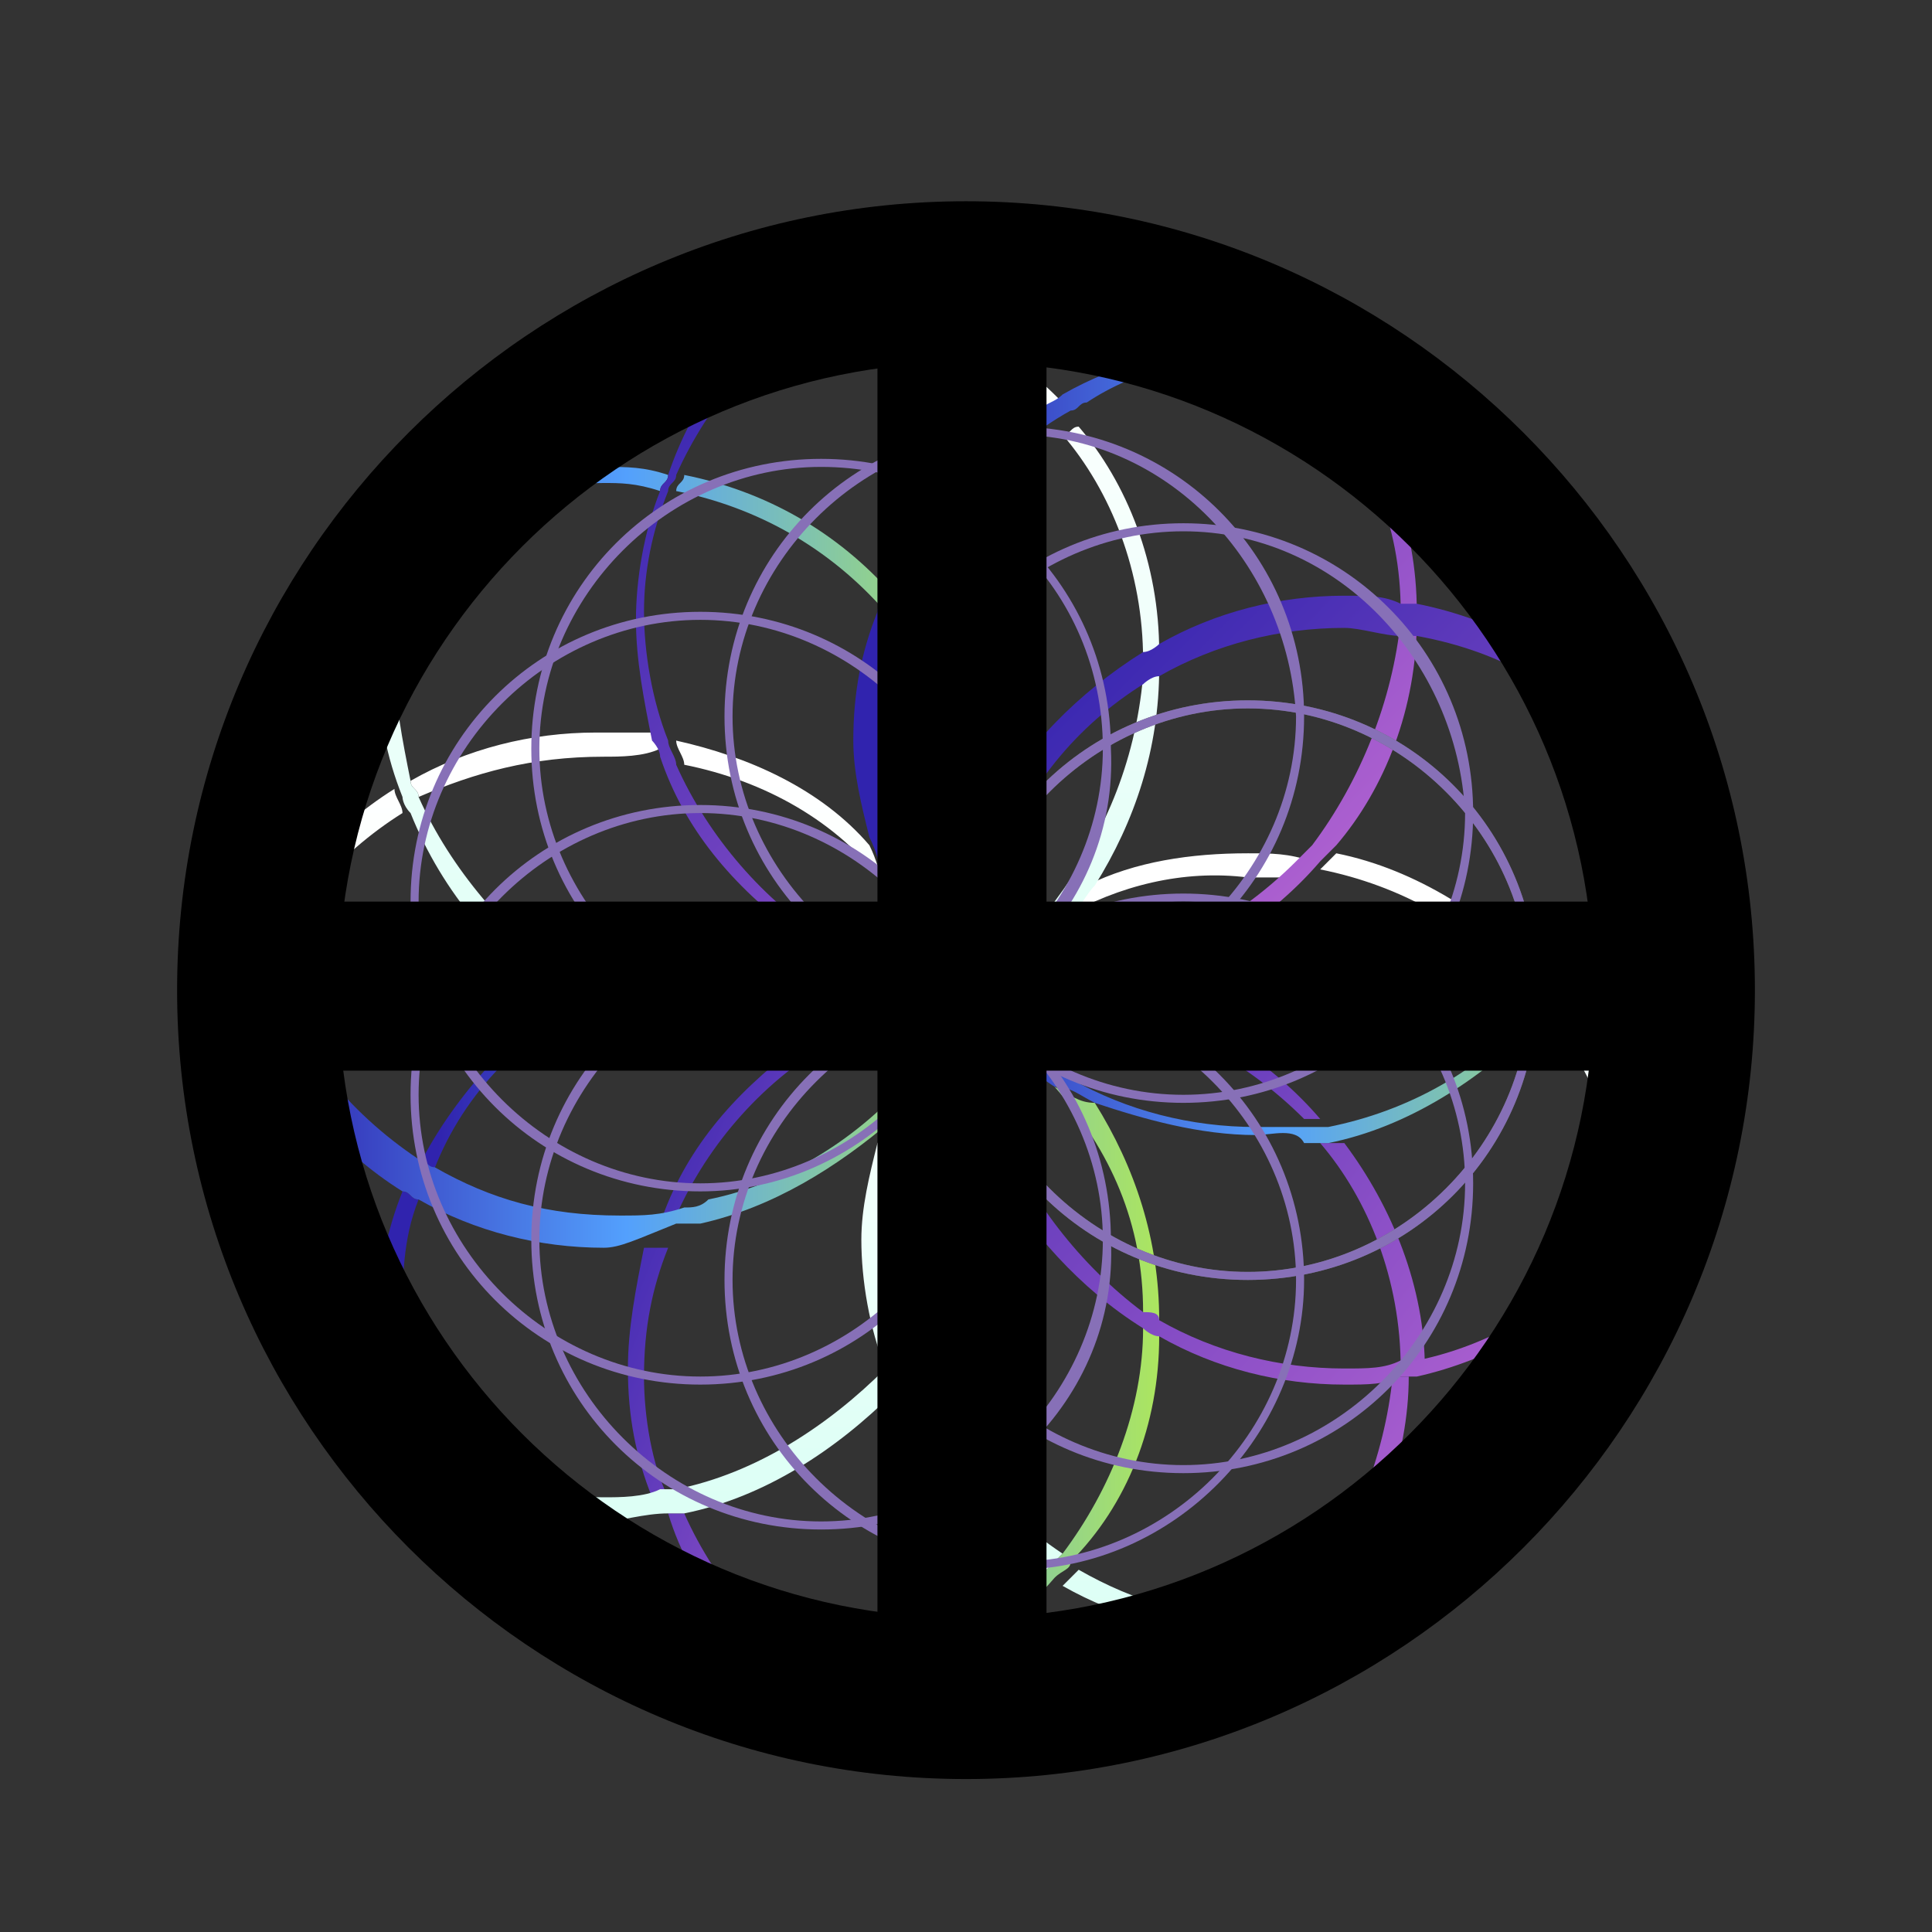 <?xml version="1.0" encoding="utf-8"?>
<!-- Generator: Adobe Illustrator 25.4.1, SVG Export Plug-In . SVG Version: 6.00 Build 0)  -->
<svg version="1.1" id="Layer_1" xmlns="http://www.w3.org/2000/svg" xmlns:xlink="http://www.w3.org/1999/xlink" x="0px" y="0px"
	 viewBox="0 0 24 24" style="enable-background:new 0 0 24 24;" xml:space="preserve">
<rect x="0" y="0" width="24" height="24" fill="#333333" stroke="none"/>
<style type="text/css">
	.st0{fill-rule:evenodd;clip-rule:evenodd;fill:url(#Fill-65_00000075131042221428858730000011185590928028795569_);}
	.st1{fill-rule:evenodd;clip-rule:evenodd;fill:url(#Fill-66_00000134226194532392653550000014622924911801606585_);}
	.st2{fill-rule:evenodd;clip-rule:evenodd;fill:#8D50C7;}
	.st3{fill-rule:evenodd;clip-rule:evenodd;fill:#9253C9;}
	.st4{fill-rule:evenodd;clip-rule:evenodd;fill:#9B57CB;}
	.st5{fill-rule:evenodd;clip-rule:evenodd;fill:#A35BCD;}
	.st6{fill-rule:evenodd;clip-rule:evenodd;fill:#AB5FD0;}
	.st7{fill-rule:evenodd;clip-rule:evenodd;fill:#626767;}
	.st8{fill-rule:evenodd;clip-rule:evenodd;fill:url(#Fill-74_00000098940850835040356350000011005384235982800053_);}
	.st9{fill-rule:evenodd;clip-rule:evenodd;fill:url(#Fill-75_00000172426536530506905550000004044320237420912571_);}
	.st10{fill-rule:evenodd;clip-rule:evenodd;fill:url(#Fill-76_00000175300986111524124460000004181089060548897206_);}
	.st11{fill-rule:evenodd;clip-rule:evenodd;fill:url(#Fill-77_00000059269671125923173190000009044140334379624065_);}
	.st12{fill-rule:evenodd;clip-rule:evenodd;fill:url(#Fill-78_00000086673358844253219600000015541185729757654452_);}
	.st13{fill-rule:evenodd;clip-rule:evenodd;fill:url(#Fill-79_00000111171008317514513000000001284765676536293265_);}
	.st14{fill-rule:evenodd;clip-rule:evenodd;fill:url(#Fill-82_00000011736716292299757250000000912020434003308680_);}
	.st15{fill-rule:evenodd;clip-rule:evenodd;fill:url(#Fill-83_00000103953540567332199900000003711394596234678946_);}
	.st16{fill-rule:evenodd;clip-rule:evenodd;fill:#8770B7;}
</style>
<g id="seed-flower">
	
		<linearGradient id="Fill-65_00000157281243428413465720000012258325396629655969_" gradientUnits="userSpaceOnUse" x1="-936.367" y1="547.451" x2="-936.367" y2="547.334" gradientTransform="matrix(83 0 0 -83 77734 45449)">
		<stop  offset="0" style="stop-color:#FFFFFF"/>
		<stop  offset="1" style="stop-color:#DCFFF5"/>
	</linearGradient>
	
		<path id="Fill-65" style="fill-rule:evenodd;clip-rule:evenodd;fill:url(#Fill-65_00000157281243428413465720000012258325396629655969_);" d="
		M15.6,20.3c-0.9,0-1.7-0.2-2.4-0.6c0.1-0.1,0.1-0.1,0.2-0.2c0.7,0.4,1.4,0.6,2.2,0.6c0.3,0,0.5,0,0.8-0.1c-0.1,0.1-0.2,0.2-0.2,0.3
		C15.9,20.3,15.7,20.3,15.6,20.3 M16.5,20.2c0.1-0.1,0.2-0.2,0.2-0.3c1.9-0.5,3.4-2.2,3.5-4.2c0.1-0.1,0.2-0.2,0.2-0.3
		C20.4,17.8,18.7,19.8,16.5,20.2 M13,19.5c-0.9-0.5-1.5-1.3-1.9-2.3c0.1-0.1,0.1-0.1,0.2-0.2c0.4,0.9,1,1.7,1.9,2.3
		C13.1,19.4,13,19.5,13,19.5 M11,17c-0.2-0.5-0.3-1.1-0.3-1.6c0-0.4,0.1-0.8,0.2-1.2c0.1-0.1,0.2-0.3,0.4-0.4
		c-0.2,0.5-0.3,1-0.3,1.6c0,0.5,0.1,1,0.2,1.4C11.1,16.9,11,17,11,17 M20.2,15.4c0-1.1-0.4-2.1-1-2.8c0.1-0.1,0.1-0.1,0.2-0.2
		c0.6,0.8,1,1.7,1.1,2.7C20.3,15.2,20.3,15.3,20.2,15.4 M11,13.7c0.1-0.4,0.3-0.7,0.5-1c0.1,0,0.1-0.1,0.2-0.1
		C11.5,13,11.3,13.4,11,13.7 M19,12.3c-0.7-0.8-1.6-1.3-2.6-1.5c0.1-0.1,0.1-0.1,0.2-0.2c1,0.2,1.9,0.8,2.6,1.5
		C19.1,12.2,19.1,12.3,19,12.3 M12.1,12.1c0-0.1,0-0.1,0-0.2c0.3-0.3,0.6-0.5,0.9-0.7C12.8,11.5,12.5,11.8,12.1,12.1 M13.2,11.4
		c0.1-0.1,0.2-0.3,0.3-0.4c0.6-0.3,1.3-0.4,2-0.4c0.3,0,0.5,0,0.8,0.1c-0.1,0.1-0.1,0.1-0.2,0.2c-0.2,0-0.4,0-0.6,0
		C14.7,10.8,13.9,11,13.2,11.4"/>
	
		<linearGradient id="Fill-66_00000036240350591330179990000017273642399902425253_" gradientUnits="userSpaceOnUse" x1="-932.809" y1="547.592" x2="-932.689" y2="547.474" gradientTransform="matrix(62 0 0 -83 57844 45463)">
		<stop  offset="0" style="stop-color:#3023AE"/>
		<stop  offset="1" style="stop-color:#C86DD7"/>
	</linearGradient>
	
		<path id="Fill-66" style="fill-rule:evenodd;clip-rule:evenodd;fill:url(#Fill-66_00000036240350591330179990000017273642399902425253_);" d="
		M12.7,21.9c-0.1,0-0.1,0-0.2,0v-0.2c0.1,0,0.1,0,0.2,0c0,0,0.1,0,0.1,0C12.8,21.8,12.8,21.8,12.7,21.9
		C12.8,21.9,12.8,21.9,12.7,21.9C12.8,21.9,12.8,21.9,12.7,21.9 M12.9,21.9C12.9,21.9,12.9,21.9,12.9,21.9c0-0.1,0-0.2,0-0.2
		c0.4,0,0.8-0.1,1.2-0.2c-0.1,0-0.1,0.1-0.1,0.2c0,0,0,0.1,0,0.1C13.7,21.8,13.3,21.9,12.9,21.9 M12.5,21.9c-0.1,0-0.2,0-0.3,0
		c0,0,0,0,0,0c0,0,0.1-0.1,0.1-0.2c0,0,0,0,0,0c0.1,0,0.2,0,0.2,0V21.9 M12.1,21.9c-0.1,0-0.2,0-0.4-0.1v-0.2c0.1,0,0.3,0.1,0.5,0.1
		c0,0,0,0,0,0C12.2,21.8,12.1,21.8,12.1,21.9C12.1,21.9,12.1,21.9,12.1,21.9 M11.6,21.8c-0.2,0-0.3-0.1-0.5-0.1v-0.2h0.2
		c0.1,0,0.2,0.1,0.3,0.1V21.8 M14.1,21.7C14.1,21.7,14.1,21.7,14.1,21.7c0-0.1,0-0.2,0.1-0.2s0.1-0.1,0.2-0.1c0.1,0,0.2,0,0.2,0.1
		l0-0.1c-0.1,0-0.2-0.1-0.3-0.1c0,0,0,0,0,0c0.7-0.2,1.2-0.6,1.7-1.1c0.1-0.1,0.2-0.2,0.2-0.3c0.6-0.8,1-1.8,1.1-2.8
		c0.1,0,0.2,0,0.2,0c0,1-0.4,2-0.9,2.8c-0.1,0.1-0.1,0.2-0.2,0.3c-0.4,0.5-0.9,0.9-1.5,1.2h0v0C14.7,21.5,14.4,21.6,14.1,21.7
		 M11.1,21.6c-0.1-0.1-0.3-0.1-0.4-0.2v0h-0.1c-0.1,0-0.2-0.1-0.3-0.1c0.1,0,0.2,0,0.3-0.1c0.2,0.1,0.3,0.1,0.5,0.2h-0.4v0.1h0.3
		V21.6 M17.4,17c0-1.1-0.4-2.1-1-2.8c0.1,0,0.2,0,0.3,0c0.6,0.8,1,1.8,1,2.8C17.5,16.9,17.5,16.9,17.4,17 M16.2,13.9
		c-0.7-0.7-1.6-1.2-2.6-1.4c0.2,0,0.3-0.1,0.5-0.1c0.9,0.3,1.7,0.8,2.3,1.5C16.3,13.9,16.2,13.9,16.2,13.9 M12.7,12.3
		c-0.2,0-0.4,0-0.5,0c0.1,0,0.1-0.1,0.2-0.1c0.1,0,0.3,0,0.4,0c0.3,0,0.6,0,0.9,0.1C13.3,12.3,13,12.3,12.7,12.3"/>
	<path id="Fill-67" class="st2" d="M10.7,21.4C10.6,21.4,10.6,21.4,10.7,21.4L10.7,21.4L10.7,21.4"/>
	<path id="Fill-68" class="st3" d="M11.2,21.6C11.1,21.6,11.1,21.6,11.2,21.6l-0.1-0.2h-0.3v-0.1h0.4c0.1,0,0.1,0,0.2,0.1h-0.2V21.6
		"/>
	<path id="Fill-69" class="st4" d="M12.2,21.9C12.1,21.9,12.1,21.9,12.2,21.9C12.1,21.9,12.1,21.9,12.2,21.9c0-0.1,0-0.1,0-0.2
		c0,0,0,0,0,0c0,0,0.1,0,0.1,0c0,0,0,0,0,0C12.2,21.8,12.2,21.8,12.2,21.9C12.2,21.9,12.2,21.9,12.2,21.9 M11.7,21.8
		C11.7,21.8,11.7,21.8,11.7,21.8l-0.1-0.3c0,0,0,0,0.1,0V21.8"/>
	<path id="Fill-70" class="st5" d="M12.6,21.9C12.5,21.9,12.5,21.9,12.6,21.9l-0.1-0.2c0,0,0,0,0.1,0V21.9"/>
	<path id="Fill-71" class="st5" d="M12.8,21.9C12.8,21.9,12.8,21.9,12.8,21.9c0-0.1,0-0.2,0-0.2c0,0,0.1,0,0.1,0
		C12.9,21.7,12.9,21.8,12.8,21.9C12.9,21.9,12.9,21.9,12.8,21.9C12.9,21.9,12.8,21.9,12.8,21.9"/>
	<path id="Fill-72" class="st6" d="M14.1,21.7C14.1,21.7,14.1,21.7,14.1,21.7c0-0.2,0-0.2,0.1-0.3c0.1,0,0.2-0.1,0.2-0.1
		c0,0,0,0,0,0c0.1,0,0.2,0,0.3,0.1l0,0.1c-0.1,0-0.2-0.1-0.2-0.1c-0.1,0-0.1,0-0.2,0.1C14.2,21.5,14.1,21.6,14.1,21.7
		C14.1,21.7,14.1,21.7,14.1,21.7C14.1,21.7,14.1,21.7,14.1,21.7"/>
	<path id="Fill-73" class="st7" d="M14.9,21.5L14.9,21.5L14.9,21.5C14.9,21.5,14.9,21.5,14.9,21.5"/>
	
		<linearGradient id="Fill-74_00000065777699154099922730000001688486344996588951_" gradientUnits="userSpaceOnUse" x1="-918.9" y1="547.046" x2="-918.781" y2="546.927" gradientTransform="matrix(32 0 0 -75 29413 41040)">
		<stop  offset="0" style="stop-color:#3023AE"/>
		<stop  offset="1" style="stop-color:#C86DD7"/>
	</linearGradient>
	
		<path id="Fill-74" style="fill-rule:evenodd;clip-rule:evenodd;fill:url(#Fill-74_00000065777699154099922730000001688486344996588951_);" d="
		M10.1,21.1c-0.8-0.6-1.5-1.3-1.8-2.3c0.1,0,0.2,0,0.2,0c0.4,0.9,1.1,1.7,2,2.3C10.3,21.1,10.2,21.1,10.1,21.1 M8.1,18.6
		c-0.2-0.5-0.3-1-0.3-1.6c0-0.5,0.1-1,0.2-1.5c0.1,0,0.2,0,0.3,0c-0.2,0.5-0.3,1-0.3,1.6c0,0.5,0.1,1.1,0.3,1.5
		C8.3,18.6,8.2,18.6,8.1,18.6 M8.2,15.2c0.3-0.9,0.9-1.6,1.7-2.2c0.2,0,0.4,0,0.5-0.1c-0.9,0.5-1.6,1.3-2,2.2
		C8.4,15.2,8.3,15.2,8.2,15.2 M10.4,12.8c0.3-0.2,0.7-0.4,1.1-0.5c0.1,0,0.1,0,0.2,0C11.2,12.5,10.8,12.7,10.4,12.8"/>
	
		<linearGradient id="Fill-75_00000025414838184736429020000018151125527491909282_" gradientUnits="userSpaceOnUse" x1="-935.883" y1="547.488" x2="-935.764" y2="547.488" gradientTransform="matrix(83 0 0 -83 77683 45458)">
		<stop  offset="0" style="stop-color:#3023AE"/>
		<stop  offset="0.475" style="stop-color:#53A0FD"/>
		<stop  offset="1" style="stop-color:#B4EC51"/>
	</linearGradient>
	
		<path id="Fill-75" style="fill-rule:evenodd;clip-rule:evenodd;fill:url(#Fill-75_00000025414838184736429020000018151125527491909282_);" d="
		M9.6,21.3c-2.1,0-3.8-1.3-4.5-3.1c0.1,0.1,0.2,0.1,0.3,0.2c0.7,1.6,2.3,2.7,4.2,2.7c0.2,0,0.4,0,0.5,0c0.1,0,0.2,0,0.3-0.1
		c1-0.2,1.9-0.7,2.6-1.5c0.1-0.1,0.1-0.1,0.2-0.2c0.6-0.8,1-1.8,1-2.8c0.1,0,0.2,0.1,0.2,0.1c0,1.1-0.4,2.1-1.1,2.8
		c0,0.1-0.1,0.1-0.2,0.2c-0.6,0.7-1.5,1.3-2.5,1.5c-0.1,0-0.2,0.1-0.3,0.1C10.1,21.3,9.9,21.3,9.6,21.3 M5.2,18
		C5.1,18,5,17.9,4.9,17.8c-0.1-0.4-0.2-0.9-0.2-1.4c0-0.6,0.1-1.1,0.3-1.6c0.1,0,0.1,0.1,0.2,0.1c-0.2,0.5-0.2,1-0.2,1.5
		C4.9,17,5,17.5,5.2,18 M14.4,16.4c-0.1,0-0.2-0.1-0.2-0.1c0-1.1-0.4-2-1.1-2.8c0.2,0.1,0.3,0.2,0.5,0.2
		C14.1,14.5,14.4,15.4,14.4,16.4 M5.3,14.8c-0.1,0-0.1-0.1-0.2-0.1c0.4-0.9,1.1-1.7,1.9-2.3c0.1,0,0.1,0.1,0.2,0.1
		C6.3,13,5.6,13.8,5.3,14.8 M13.3,13.3c-0.4-0.2-0.7-0.5-1-0.8c0.1,0,0.1,0,0.2,0C12.8,12.8,13,13,13.3,13.3 M7.4,12.4
		c-0.1,0-0.2-0.1-0.2-0.1c0.7-0.4,1.5-0.6,2.4-0.6c0.1,0,0.3,0,0.4,0c0.1,0.1,0.3,0.2,0.4,0.3c-0.3,0-0.5-0.1-0.8-0.1
		C8.8,11.8,8.1,12,7.4,12.4 M11.7,12.2c-0.4-0.1-0.8-0.3-1.2-0.5c0.4,0.1,0.8,0.2,1.1,0.3C11.6,12.1,11.6,12.1,11.7,12.2"/>
	
		<linearGradient id="Fill-76_00000004517533413418877980000014280101494540903048_" gradientUnits="userSpaceOnUse" x1="-935.633" y1="547.324" x2="-935.633" y2="547.206" gradientTransform="matrix(83 0 0 -83 77665 45437)">
		<stop  offset="0" style="stop-color:#FFFFFF"/>
		<stop  offset="1" style="stop-color:#DCFFF5"/>
	</linearGradient>
	
		<path id="Fill-76" style="fill-rule:evenodd;clip-rule:evenodd;fill:url(#Fill-76_00000004517533413418877980000014280101494540903048_);" d="
		M7.5,18.9c-0.8,0-1.5-0.2-2.2-0.5c-0.1-0.1-0.2-0.1-0.3-0.2c-1.4-0.9-2.4-2.4-2.4-4.2c0-0.6,0.1-1.1,0.3-1.7c0,0.1,0.1,0.2,0.1,0.3
		c-0.1,0.4-0.2,0.9-0.2,1.3c0,1.6,0.8,3,2,3.8C4.9,17.9,5.1,18,5.2,18c0.7,0.4,1.5,0.6,2.3,0.6c0.2,0,0.5,0,0.7-0.1
		c0.1,0,0.2,0,0.2,0c1-0.2,1.9-0.8,2.6-1.5c0.1-0.1,0.1-0.1,0.2-0.2c0.6-0.8,1-1.8,1-2.8c0.1,0.2,0.1,0.3,0.2,0.5
		c-0.1,1-0.5,1.9-1.1,2.6c-0.1,0.1-0.1,0.1-0.2,0.2c-0.7,0.7-1.6,1.3-2.6,1.5c-0.1,0-0.2,0-0.2,0C8,18.8,7.7,18.9,7.5,18.9 M12.3,14
		c-0.2-0.4-0.3-0.9-0.3-1.3c0,0,0.1,0.1,0.1,0.1C12.3,13.2,12.3,13.6,12.3,14 M3.1,12.3c0-0.1-0.1-0.2-0.1-0.3
		c0.4-0.9,1.1-1.7,1.9-2.2C4.9,9.9,5,10,5,10.1C4.2,10.6,3.5,11.4,3.1,12.3 M11.8,12c-0.3-0.3-0.5-0.7-0.6-1.1
		c0.2,0.3,0.5,0.6,0.6,1C11.8,11.9,11.8,12,11.8,12 M11,11c-0.6-0.8-1.5-1.3-2.5-1.5c0-0.1-0.1-0.2-0.1-0.3c0.9,0.2,1.8,0.6,2.4,1.3
		C10.9,10.7,10.9,10.8,11,11 M5.2,9.9c0-0.1-0.1-0.1-0.1-0.2c0.7-0.4,1.5-0.6,2.3-0.6c0.2,0,0.5,0,0.7,0c0,0.1,0.1,0.2,0.1,0.2
		C8,9.4,7.7,9.4,7.5,9.4C6.6,9.4,5.9,9.6,5.2,9.9"/>
	
		<linearGradient id="Fill-77_00000020396179112258435820000002629914446613424257_" gradientUnits="userSpaceOnUse" x1="-935.691" y1="546.957" x2="-935.573" y2="546.957" gradientTransform="matrix(83 0 0 -83 77665 45408)">
		<stop  offset="0" style="stop-color:#3023AE"/>
		<stop  offset="0.475" style="stop-color:#53A0FD"/>
		<stop  offset="1" style="stop-color:#B4EC51"/>
	</linearGradient>
	
		<path id="Fill-77" style="fill-rule:evenodd;clip-rule:evenodd;fill:url(#Fill-77_00000020396179112258435820000002629914446613424257_);" d="
		M7.5,15.5c-0.8,0-1.6-0.2-2.3-0.6c-0.1,0-0.1-0.1-0.2-0.1c-0.8-0.5-1.5-1.3-1.9-2.2c0-0.1-0.1-0.2-0.1-0.3
		c-0.2-0.5-0.3-1.1-0.3-1.7c0-1.8,1-3.3,2.4-4.2c0,0.1-0.1,0.2-0.1,0.3c-1.2,0.8-2,2.2-2,3.8c0,0.5,0.1,0.9,0.2,1.3
		c0,0.1,0.1,0.2,0.1,0.3c0.4,0.9,1,1.7,1.9,2.3c0.1,0,0.1,0.1,0.2,0.1c0.7,0.4,1.4,0.6,2.3,0.6c0.3,0,0.5,0,0.8-0.1
		c0.1,0,0.2,0,0.3-0.1c1-0.2,1.9-0.8,2.5-1.5c0.3-0.3,0.5-0.7,0.7-1.1c0,0,0.1,0,0.1-0.1c0,0.1,0,0.2,0,0.3c-0.2,0.3-0.4,0.7-0.6,1
		c-0.1,0.1-0.2,0.3-0.4,0.4c-0.7,0.6-1.5,1.1-2.4,1.3c-0.1,0-0.2,0-0.3,0C7.9,15.4,7.7,15.5,7.5,15.5 M12,12c0-0.5,0.1-1,0.3-1.4
		c0,0.4-0.1,0.8-0.2,1.2C12.2,11.9,12.1,11.9,12,12C12.1,12,12.1,12,12,12 M12.1,10.6c0-1.1-0.4-2-1-2.8c0-0.1,0.1-0.2,0.1-0.3
		c0.6,0.7,1,1.6,1.1,2.6C12.2,10.3,12.2,10.4,12.1,10.6 M11,7.6c-0.7-0.8-1.6-1.3-2.6-1.5c0-0.1,0.1-0.1,0.1-0.2
		c1,0.2,1.9,0.7,2.6,1.5C11,7.4,11,7.5,11,7.6 M5.2,6.6c0-0.1,0.1-0.2,0.1-0.3c0.7-0.3,1.4-0.5,2.2-0.5c0.3,0,0.5,0,0.8,0.1
		c0,0.1-0.1,0.1-0.1,0.2C7.9,6,7.7,6,7.5,6C6.6,6,5.8,6.2,5.2,6.6"/>
	
		<linearGradient id="Fill-78_00000172417324600158763630000014428283488349296544_" gradientUnits="userSpaceOnUse" x1="-935.824" y1="546.803" x2="-935.824" y2="546.685" gradientTransform="matrix(83 0 0 -83 77683 45388)">
		<stop  offset="0" style="stop-color:#FFFFFF"/>
		<stop  offset="1" style="stop-color:#DCFFF5"/>
	</linearGradient>
	
		<path id="Fill-78" style="fill-rule:evenodd;clip-rule:evenodd;fill:url(#Fill-78_00000172417324600158763630000014428283488349296544_);" d="
		M9.6,13.1c-0.9,0-1.7-0.2-2.4-0.6c-0.1,0-0.1-0.1-0.2-0.1c-0.8-0.5-1.5-1.3-1.9-2.3C5,10,5,9.9,5,9.9c-0.2-0.5-0.3-1-0.3-1.6
		c0-0.5,0.1-0.9,0.2-1.4C4.9,6.7,5,6.6,5,6.5c0.7-1.8,2.5-3.1,4.5-3.1c0.3,0,0.6,0,0.8,0.1c-0.1,0.1-0.2,0.1-0.3,0.2
		c-0.2,0-0.4,0-0.5,0c-1.9,0-3.5,1.1-4.2,2.7c0,0.1-0.1,0.2-0.1,0.3C5,7.2,4.9,7.7,4.9,8.2c0,0.5,0.1,1,0.2,1.5
		c0,0.1,0.1,0.1,0.1,0.2c0.4,0.9,1.1,1.7,1.9,2.3c0.1,0,0.2,0.1,0.2,0.1c0.6,0.3,1.4,0.5,2.2,0.5c0.3,0,0.6,0,0.8-0.1
		c0.4-0.1,0.9-0.2,1.2-0.4c0.1,0,0.1,0,0.2,0c0,0,0,0.1,0,0.1c0,0-0.1,0-0.1,0.1c-0.1,0-0.1,0.1-0.2,0.1c-0.3,0.2-0.7,0.3-1.1,0.3
		c-0.2,0-0.3,0.1-0.5,0.1C9.8,13.1,9.7,13.1,9.6,13.1 M12.3,12.3c-0.1,0-0.1,0-0.2,0c0,0,0-0.1,0-0.1c0,0,0.1,0,0.1-0.1
		c0.4-0.2,0.7-0.5,0.9-0.9c0.6-0.8,1-1.7,1.1-2.8c0.1,0,0.2-0.1,0.2-0.1c0,1-0.3,1.9-0.8,2.7c-0.1,0.1-0.2,0.3-0.3,0.4
		c-0.2,0.3-0.5,0.5-0.8,0.8C12.4,12.2,12.3,12.2,12.3,12.3 M14.2,8.2c0-1.1-0.4-2.1-1-2.8c0.1,0,0.1-0.1,0.2-0.1
		C14,6,14.4,7,14.4,8.1C14.4,8.1,14.3,8.1,14.2,8.2 M13,5.2c-0.7-0.7-1.6-1.3-2.6-1.5c0.1-0.1,0.2-0.1,0.3-0.2
		c1,0.2,1.8,0.8,2.5,1.5C13.2,5.1,13.1,5.1,13,5.2"/>
	
		<linearGradient id="Fill-79_00000183962899769565935990000006606220317136320905_" gradientUnits="userSpaceOnUse" x1="-936.17" y1="546.749" x2="-936.051" y2="546.631" gradientTransform="matrix(83 0 0 -83 77710 45383)">
		<stop  offset="0" style="stop-color:#3023AE"/>
		<stop  offset="1" style="stop-color:#C86DD7"/>
	</linearGradient>
	
		<path id="Fill-79" style="fill-rule:evenodd;clip-rule:evenodd;fill:url(#Fill-79_00000183962899769565935990000006606220317136320905_);" d="
		M12.7,12.5c-0.1,0-0.3,0-0.4,0c-0.1,0-0.1,0-0.2,0c-0.1-0.1-0.1-0.1-0.2-0.2c0,0,0,0,0-0.1c0.1,0,0.1,0,0.2,0c0.2,0,0.4,0,0.5,0
		c0.3,0,0.6,0,0.9-0.1c1-0.2,1.9-0.7,2.6-1.4c0.1-0.1,0.1-0.1,0.2-0.2c0.6-0.8,1-1.8,1.1-2.8c0.1,0,0.2,0,0.2,0c0,1.1-0.4,2.1-1,2.8
		c-0.1,0.1-0.1,0.1-0.2,0.2c-0.6,0.7-1.4,1.2-2.3,1.5c-0.2,0-0.3,0.1-0.5,0.1C13.3,12.5,13,12.5,12.7,12.5 M11.8,12.4
		c-0.1,0-0.1,0-0.2,0c-0.1,0-0.1,0-0.2,0c-0.4-0.1-0.7-0.3-1.1-0.5c-0.2-0.1-0.3-0.2-0.4-0.3C9.1,11,8.5,10.3,8.2,9.4
		c0-0.1-0.1-0.2-0.1-0.2C8,8.7,7.9,8.2,7.9,7.7c0-0.5,0.1-1.1,0.3-1.6c0-0.1,0.1-0.1,0.1-0.2C8.6,5,9.2,4.2,10,3.6
		c0.1-0.1,0.2-0.1,0.3-0.2c0.6-0.4,1.3-0.6,2.1-0.6c0,0,0,0,0,0c0,0,0,0,0.1,0c0,0,0,0,0.1,0c0,0,0,0,0,0v0c0,0,0.1,0,0.1,0
		c0.2,0,0.4,0,0.5,0c0,0,0,0,0,0c0,0,0,0,0,0c1.2,0.2,2.3,0.8,3.1,1.7c-0.1,0-0.2,0-0.4-0.1C15.2,3.6,14,3,12.7,3
		c-0.7,0-1.4,0.2-2.1,0.5c-0.1,0.1-0.2,0.1-0.3,0.2C9.5,4.2,8.8,5,8.4,5.9c0,0.1-0.1,0.1-0.1,0.2c-0.2,0.5-0.3,1-0.3,1.5
		c0,0.5,0.1,1.1,0.3,1.6c0,0.1,0.1,0.2,0.1,0.3c0.4,0.9,1.1,1.7,1.9,2.2c0.4,0.2,0.8,0.4,1.2,0.5C11.7,12.2,11.7,12.3,11.8,12.4
		C11.8,12.4,11.8,12.4,11.8,12.4 M17.6,7.6c-0.1,0-0.2,0-0.2,0c0-1.1-0.4-2-1.1-2.8c0.1,0,0.2,0,0.4,0.1C17.2,5.6,17.6,6.5,17.6,7.6
		"/>
	<path id="Fill-80" class="st7" d="M12.6,2.8C12.5,2.8,12.5,2.8,12.6,2.8c-0.1,0-0.1,0-0.1,0c0.1,0,0.2,0,0.2,0v0
		C12.7,2.8,12.6,2.8,12.6,2.8C12.6,2.8,12.6,2.8,12.6,2.8"/>
	<path id="Fill-81" class="st7" d="M13.4,2.8C13.4,2.8,13.4,2.8,13.4,2.8C13.4,2.8,13.4,2.8,13.4,2.8C13.4,2.8,13.4,2.8,13.4,2.8"/>
	
		<linearGradient id="Fill-82_00000090297007385462342940000013831381212574337967_" gradientUnits="userSpaceOnUse" x1="-936.425" y1="546.829" x2="-936.307" y2="546.829" gradientTransform="matrix(83 0 0 -83 77734 45396)">
		<stop  offset="0" style="stop-color:#3023AE"/>
		<stop  offset="0.475" style="stop-color:#53A0FD"/>
		<stop  offset="1" style="stop-color:#B4EC51"/>
	</linearGradient>
	
		<path id="Fill-82" style="fill-rule:evenodd;clip-rule:evenodd;fill:url(#Fill-82_00000090297007385462342940000013831381212574337967_);" d="
		M15.6,14.1c-0.7,0-1.4-0.2-2-0.4c-0.2-0.1-0.3-0.2-0.5-0.2c-0.3-0.2-0.6-0.4-0.9-0.7c0,0-0.1-0.1-0.1-0.1c0-0.1,0-0.2,0-0.3
		c0,0,0,0,0,0c0.1,0.1,0.1,0.1,0.2,0.2c0.3,0.3,0.6,0.6,1,0.8c0.7,0.4,1.5,0.6,2.3,0.6c0.2,0,0.4,0,0.6,0c0.1,0,0.2,0,0.3,0
		c1-0.2,1.9-0.7,2.6-1.5c0.1-0.1,0.1-0.1,0.1-0.2c0.6-0.8,1-1.8,1-2.8c0.1,0.1,0.2,0.2,0.2,0.3c-0.1,1-0.5,2-1.1,2.7
		c0,0.1-0.1,0.1-0.2,0.2c-0.7,0.7-1.6,1.3-2.6,1.5c-0.1,0-0.2,0-0.3,0C16.1,14,15.8,14.1,15.6,14.1 M11.8,12.3
		c-0.1-0.1-0.1-0.1-0.2-0.2c0,0-0.1-0.1-0.1-0.2c-0.2-0.3-0.4-0.6-0.5-1c-0.1-0.2-0.1-0.3-0.2-0.5c-0.1-0.4-0.2-0.8-0.2-1.2
		c0-0.6,0.1-1.1,0.3-1.6c0-0.1,0.1-0.2,0.1-0.2c0.4-0.9,1.1-1.7,1.9-2.3C13,5,13.1,5,13.2,4.9c0.7-0.4,1.5-0.6,2.4-0.6
		c0.2,0,0.4,0,0.6,0c0.1,0,0.2,0,0.4,0.1c2.2,0.4,3.9,2.4,4,4.7c-0.1-0.1-0.2-0.2-0.2-0.3c-0.1-2-1.6-3.7-3.5-4.2
		c-0.1,0-0.2-0.1-0.4-0.1c-0.3,0-0.5-0.1-0.8-0.1c-0.8,0-1.6,0.2-2.2,0.6c-0.1,0-0.1,0.1-0.2,0.1c-0.9,0.5-1.5,1.3-1.9,2.3
		c0,0.1-0.1,0.2-0.1,0.3c-0.1,0.4-0.2,0.9-0.2,1.4c0,0.6,0.1,1.1,0.3,1.6c0.2,0.4,0.4,0.8,0.6,1.1C11.8,12,11.8,12.1,11.8,12.3
		C11.8,12.3,11.8,12.3,11.8,12.3"/>
	
		<linearGradient id="Fill-83_00000098918979333805142340000002426440440638687381_" gradientUnits="userSpaceOnUse" x1="-936.532" y1="547.175" x2="-936.412" y2="547.056" gradientTransform="matrix(83 0 0 -83 77744 45423)">
		<stop  offset="0" style="stop-color:#3023AE"/>
		<stop  offset="1" style="stop-color:#C86DD7"/>
	</linearGradient>
	
		<path id="Fill-83" style="fill-rule:evenodd;clip-rule:evenodd;fill:url(#Fill-83_00000098918979333805142340000002426440440638687381_);" d="
		M16.7,17.2c-0.8,0-1.6-0.2-2.3-0.6c-0.1,0-0.2-0.1-0.2-0.1c-0.8-0.5-1.4-1.2-1.9-2c-0.1-0.2-0.1-0.3-0.2-0.5
		c-0.1-0.4-0.2-0.8-0.3-1.2c0-0.1,0-0.2,0-0.3c0,0,0-0.1,0-0.1c0,0,0,0,0-0.1c0,0,0,0,0,0c0-0.1,0-0.2,0-0.3c0-0.1,0-0.1,0-0.2
		c0-0.4,0.1-0.8,0.3-1.2c0.1-0.2,0.1-0.3,0.2-0.5c0.4-0.8,1.1-1.5,1.9-2c0.1,0,0.2-0.1,0.2-0.1c0.7-0.4,1.5-0.6,2.3-0.6
		c0.3,0,0.5,0,0.7,0.1c0.1,0,0.2,0,0.2,0c1,0.2,1.9,0.7,2.5,1.4c0.1,0.1,0.2,0.2,0.2,0.3c0.7,0.8,1.1,1.9,1.1,3.1
		c0,1.2-0.4,2.3-1.1,3.1c-0.1,0.1-0.2,0.2-0.2,0.3c-0.7,0.7-1.6,1.2-2.5,1.4c-0.1,0-0.2,0-0.2,0C17.2,17.2,17,17.2,16.7,17.2
		 M14.4,16.4c0.7,0.4,1.5,0.6,2.3,0.6c0.3,0,0.5,0,0.7-0.1c0.1,0,0.2,0,0.2,0c1-0.2,1.9-0.8,2.6-1.5c0.1-0.1,0.2-0.2,0.2-0.3
		c0.6-0.8,0.9-1.7,0.9-2.7c0-1-0.3-2-0.9-2.7c-0.1-0.1-0.1-0.2-0.2-0.3c-0.7-0.8-1.5-1.3-2.6-1.5c-0.1,0-0.2,0-0.2,0
		c-0.2,0-0.5-0.1-0.7-0.1c-0.8,0-1.6,0.2-2.3,0.6c-0.1,0-0.2,0.1-0.2,0.1c-0.8,0.5-1.5,1.3-1.8,2.3c-0.2,0.4-0.3,0.9-0.3,1.4
		c0,0,0,0.1,0,0.1c0,0,0,0,0,0.1c0,0,0,0,0,0c0,0.1,0,0.2,0,0.3c0,0.5,0.1,0.9,0.3,1.3c0.4,0.9,1,1.7,1.8,2.3
		C14.3,16.3,14.4,16.3,14.4,16.4"/>
	<path id="Fill-84" class="st7" d="M15.5,8.8c-1.9,0-3.5,1.6-3.5,3.5c0,1.9,1.6,3.5,3.5,3.5s3.5-1.6,3.5-3.5
		C19,10.4,17.4,8.8,15.5,8.8z M15.5,15.9c-2,0-3.6-1.6-3.6-3.6c0-2,1.6-3.6,3.6-3.6c2,0,3.6,1.6,3.6,3.6
		C19.1,14.3,17.5,15.9,15.5,15.9z"/>
	<path id="Fill-85" class="st16" d="M14.7,11.2c-1.9,0-3.5,1.6-3.5,3.5s1.6,3.5,3.5,3.5s3.5-1.6,3.5-3.5S16.6,11.2,14.7,11.2z
		 M14.7,18.3c-2,0-3.6-1.6-3.6-3.6s1.6-3.6,3.6-3.6c2,0,3.6,1.6,3.6,3.6S16.7,18.3,14.7,18.3z"/>
	<path id="Fill-86" class="st16" d="M12.6,12.4c-1.9,0-3.5,1.6-3.5,3.5s1.6,3.5,3.5,3.5c1.9,0,3.5-1.6,3.5-3.5S14.5,12.4,12.6,12.4z
		 M12.6,19.5c-2,0-3.6-1.6-3.6-3.6c0-2,1.6-3.6,3.6-3.6c2,0,3.6,1.6,3.6,3.6C16.2,17.8,14.6,19.5,12.6,19.5z"/>
	<path id="Fill-87" class="st16" d="M10.2,11.9c-1.9,0-3.5,1.6-3.5,3.5s1.6,3.5,3.5,3.5c1.9,0,3.5-1.6,3.5-3.5S12.1,11.9,10.2,11.9z
		 M10.2,19c-2,0-3.6-1.6-3.6-3.6c0-2,1.6-3.6,3.6-3.6c2,0,3.6,1.6,3.6,3.6C13.9,17.4,12.2,19,10.2,19z"/>
	<path id="Fill-88" class="st16" d="M8.7,10.1c-1.9,0-3.5,1.6-3.5,3.5s1.6,3.5,3.5,3.5s3.5-1.6,3.5-3.5S10.6,10.1,8.7,10.1z
		 M8.7,17.2c-2,0-3.6-1.6-3.6-3.6S6.7,10,8.7,10s3.6,1.6,3.6,3.6S10.7,17.2,8.7,17.2z"/>
	<path id="Fill-89" class="st16" d="M8.7,7.7c-1.9,0-3.5,1.6-3.5,3.5s1.6,3.5,3.5,3.5s3.5-1.6,3.5-3.5S10.6,7.7,8.7,7.7z M8.7,14.8
		c-2,0-3.6-1.6-3.6-3.6c0-2,1.6-3.6,3.6-3.6s3.6,1.6,3.6,3.6C12.3,13.1,10.7,14.8,8.7,14.8z"/>
	<path id="Fill-90" class="st16" d="M10.2,5.8c-1.9,0-3.5,1.6-3.5,3.5c0,1.9,1.6,3.5,3.5,3.5c1.9,0,3.5-1.6,3.5-3.5
		C13.7,7.3,12.1,5.8,10.2,5.8z M10.2,12.9c-2,0-3.6-1.6-3.6-3.6c0-2,1.6-3.6,3.6-3.6c2,0,3.6,1.6,3.6,3.6
		C13.9,11.3,12.2,12.9,10.2,12.9z"/>
	<path id="Fill-91" class="st16" d="M12.6,5.4c-1.9,0-3.5,1.6-3.5,3.5c0,1.9,1.6,3.5,3.5,3.5c1.9,0,3.5-1.6,3.5-3.5
		C16,7,14.5,5.4,12.6,5.4z M12.6,12.5c-2,0-3.6-1.6-3.6-3.6c0-2,1.6-3.6,3.6-3.6c2,0,3.6,1.6,3.6,3.6C16.2,10.9,14.6,12.5,12.6,12.5
		z"/>
	<path id="Fill-92" class="st16" d="M14.7,6.6c-1.9,0-3.5,1.6-3.5,3.5c0,1.9,1.6,3.5,3.5,3.5s3.5-1.6,3.5-3.5
		C18.1,8.2,16.6,6.6,14.7,6.6z M14.7,13.7c-2,0-3.6-1.6-3.6-3.6c0-2,1.6-3.6,3.6-3.6c2,0,3.6,1.6,3.6,3.6
		C18.3,12.1,16.7,13.7,14.7,13.7z"/>
	<path id="Fill-93" class="st16" d="M15.5,8.8c-1.9,0-3.5,1.6-3.5,3.5c0,1.9,1.6,3.5,3.5,3.5s3.5-1.6,3.5-3.5
		C19,10.4,17.4,8.8,15.5,8.8z M15.5,15.9c-2,0-3.6-1.6-3.6-3.6c0-2,1.6-3.6,3.6-3.6c2,0,3.6,1.6,3.6,3.6
		C19.1,14.3,17.5,15.9,15.5,15.9z"/>
</g>
<path d="M13,20.7h-2.1V4.1H13V20.7z"/>
<path d="M19.9,13.3H3.3v-2.1h16.6V13.3z"/>
<path d="M12,22.1c-5.4,0-9.8-4.4-9.8-9.8S6.6,2.5,12,2.5c5.4,0,9.8,4.4,9.8,9.8S17.4,22.1,12,22.1z M12,4.5c-4.3,0-7.8,3.5-7.8,7.8
	c0,4.3,3.5,7.8,7.8,7.8s7.8-3.5,7.8-7.8C19.8,8,16.3,4.5,12,4.5z"/>
</svg>
